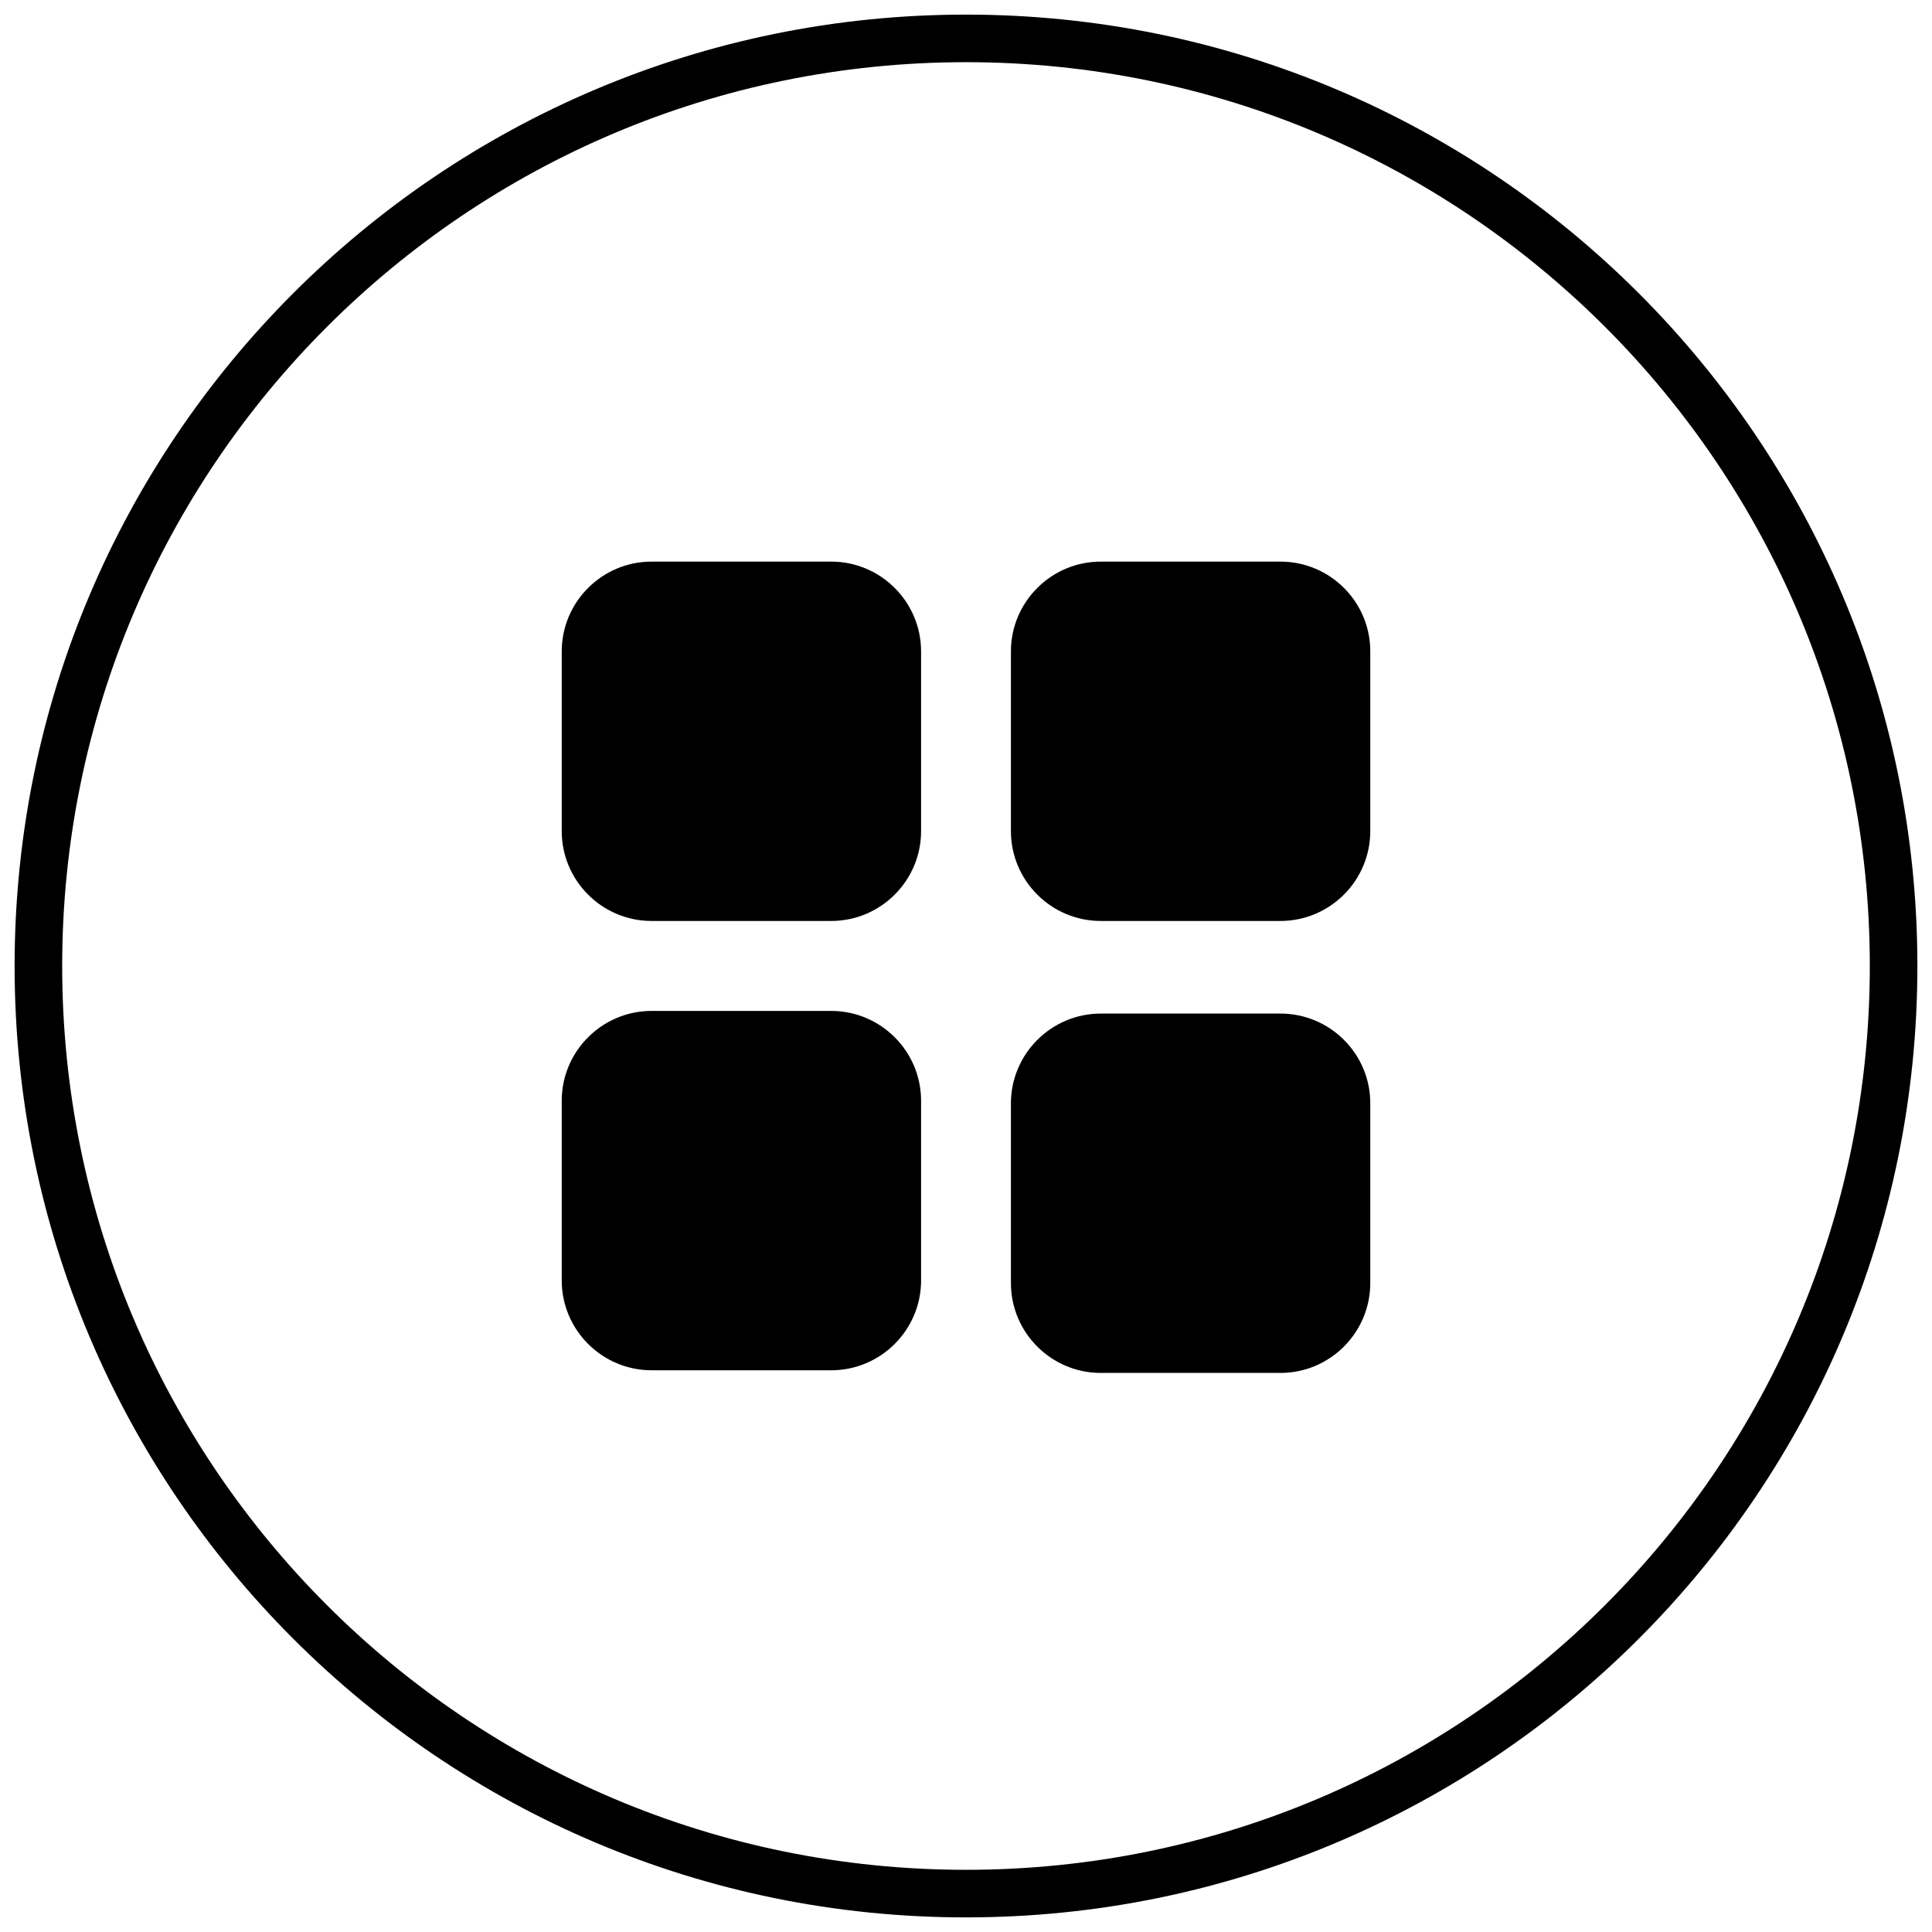 <?xml version="1.0" standalone="no"?><!DOCTYPE svg PUBLIC "-//W3C//DTD SVG 1.1//EN" "http://www.w3.org/Graphics/SVG/1.1/DTD/svg11.dtd"><svg t="1607576873895" class="icon" viewBox="0 0 1024 1024" version="1.1" xmlns="http://www.w3.org/2000/svg" p-id="17233" xmlns:xlink="http://www.w3.org/1999/xlink" width="200" height="200"><defs><style type="text/css"></style></defs><path d="M440.576 535.808 345.344 535.808c-26.24 0-47.616 21.376-47.616 47.616l0 95.232c0 26.24 21.376 47.616 47.616 47.616l95.232 0c26.24 0 47.616-21.376 47.616-47.616L488.192 583.424C488.192 557.184 466.816 535.808 440.576 535.808zM440.576 297.664 345.344 297.664c-26.24 0-47.616 21.376-47.616 47.616l0 95.232c0 26.24 21.376 47.616 47.616 47.616l95.232 0c26.24 0 47.616-21.376 47.616-47.616L488.192 345.28C488.192 319.04 466.816 297.664 440.576 297.664zM678.656 297.664 583.424 297.664c-26.24 0-47.616 21.376-47.616 47.616l0 95.232c0 26.24 21.376 47.616 47.616 47.616l95.232 0c26.24 0 47.616-21.376 47.616-47.616L726.272 345.28C726.336 319.04 704.96 297.664 678.656 297.664zM512 7.744C233.472 7.744 7.744 233.472 7.744 512S233.472 1016.256 512 1016.256 1016.256 790.528 1016.256 512 790.528 7.744 512 7.744zM512 991.04c-264.576 0-479.04-214.464-479.04-479.04S247.424 32.96 512 32.96 991.04 247.424 991.04 512 776.576 991.04 512 991.04zM678.656 537.216 583.424 537.216c-26.24 0-47.616 21.376-47.616 47.616l0 95.232c0 26.24 21.376 47.616 47.616 47.616l95.232 0c26.24 0 47.616-21.376 47.616-47.616L726.272 584.832C726.336 558.592 704.96 537.216 678.656 537.216z" p-id="17234"></path></svg>